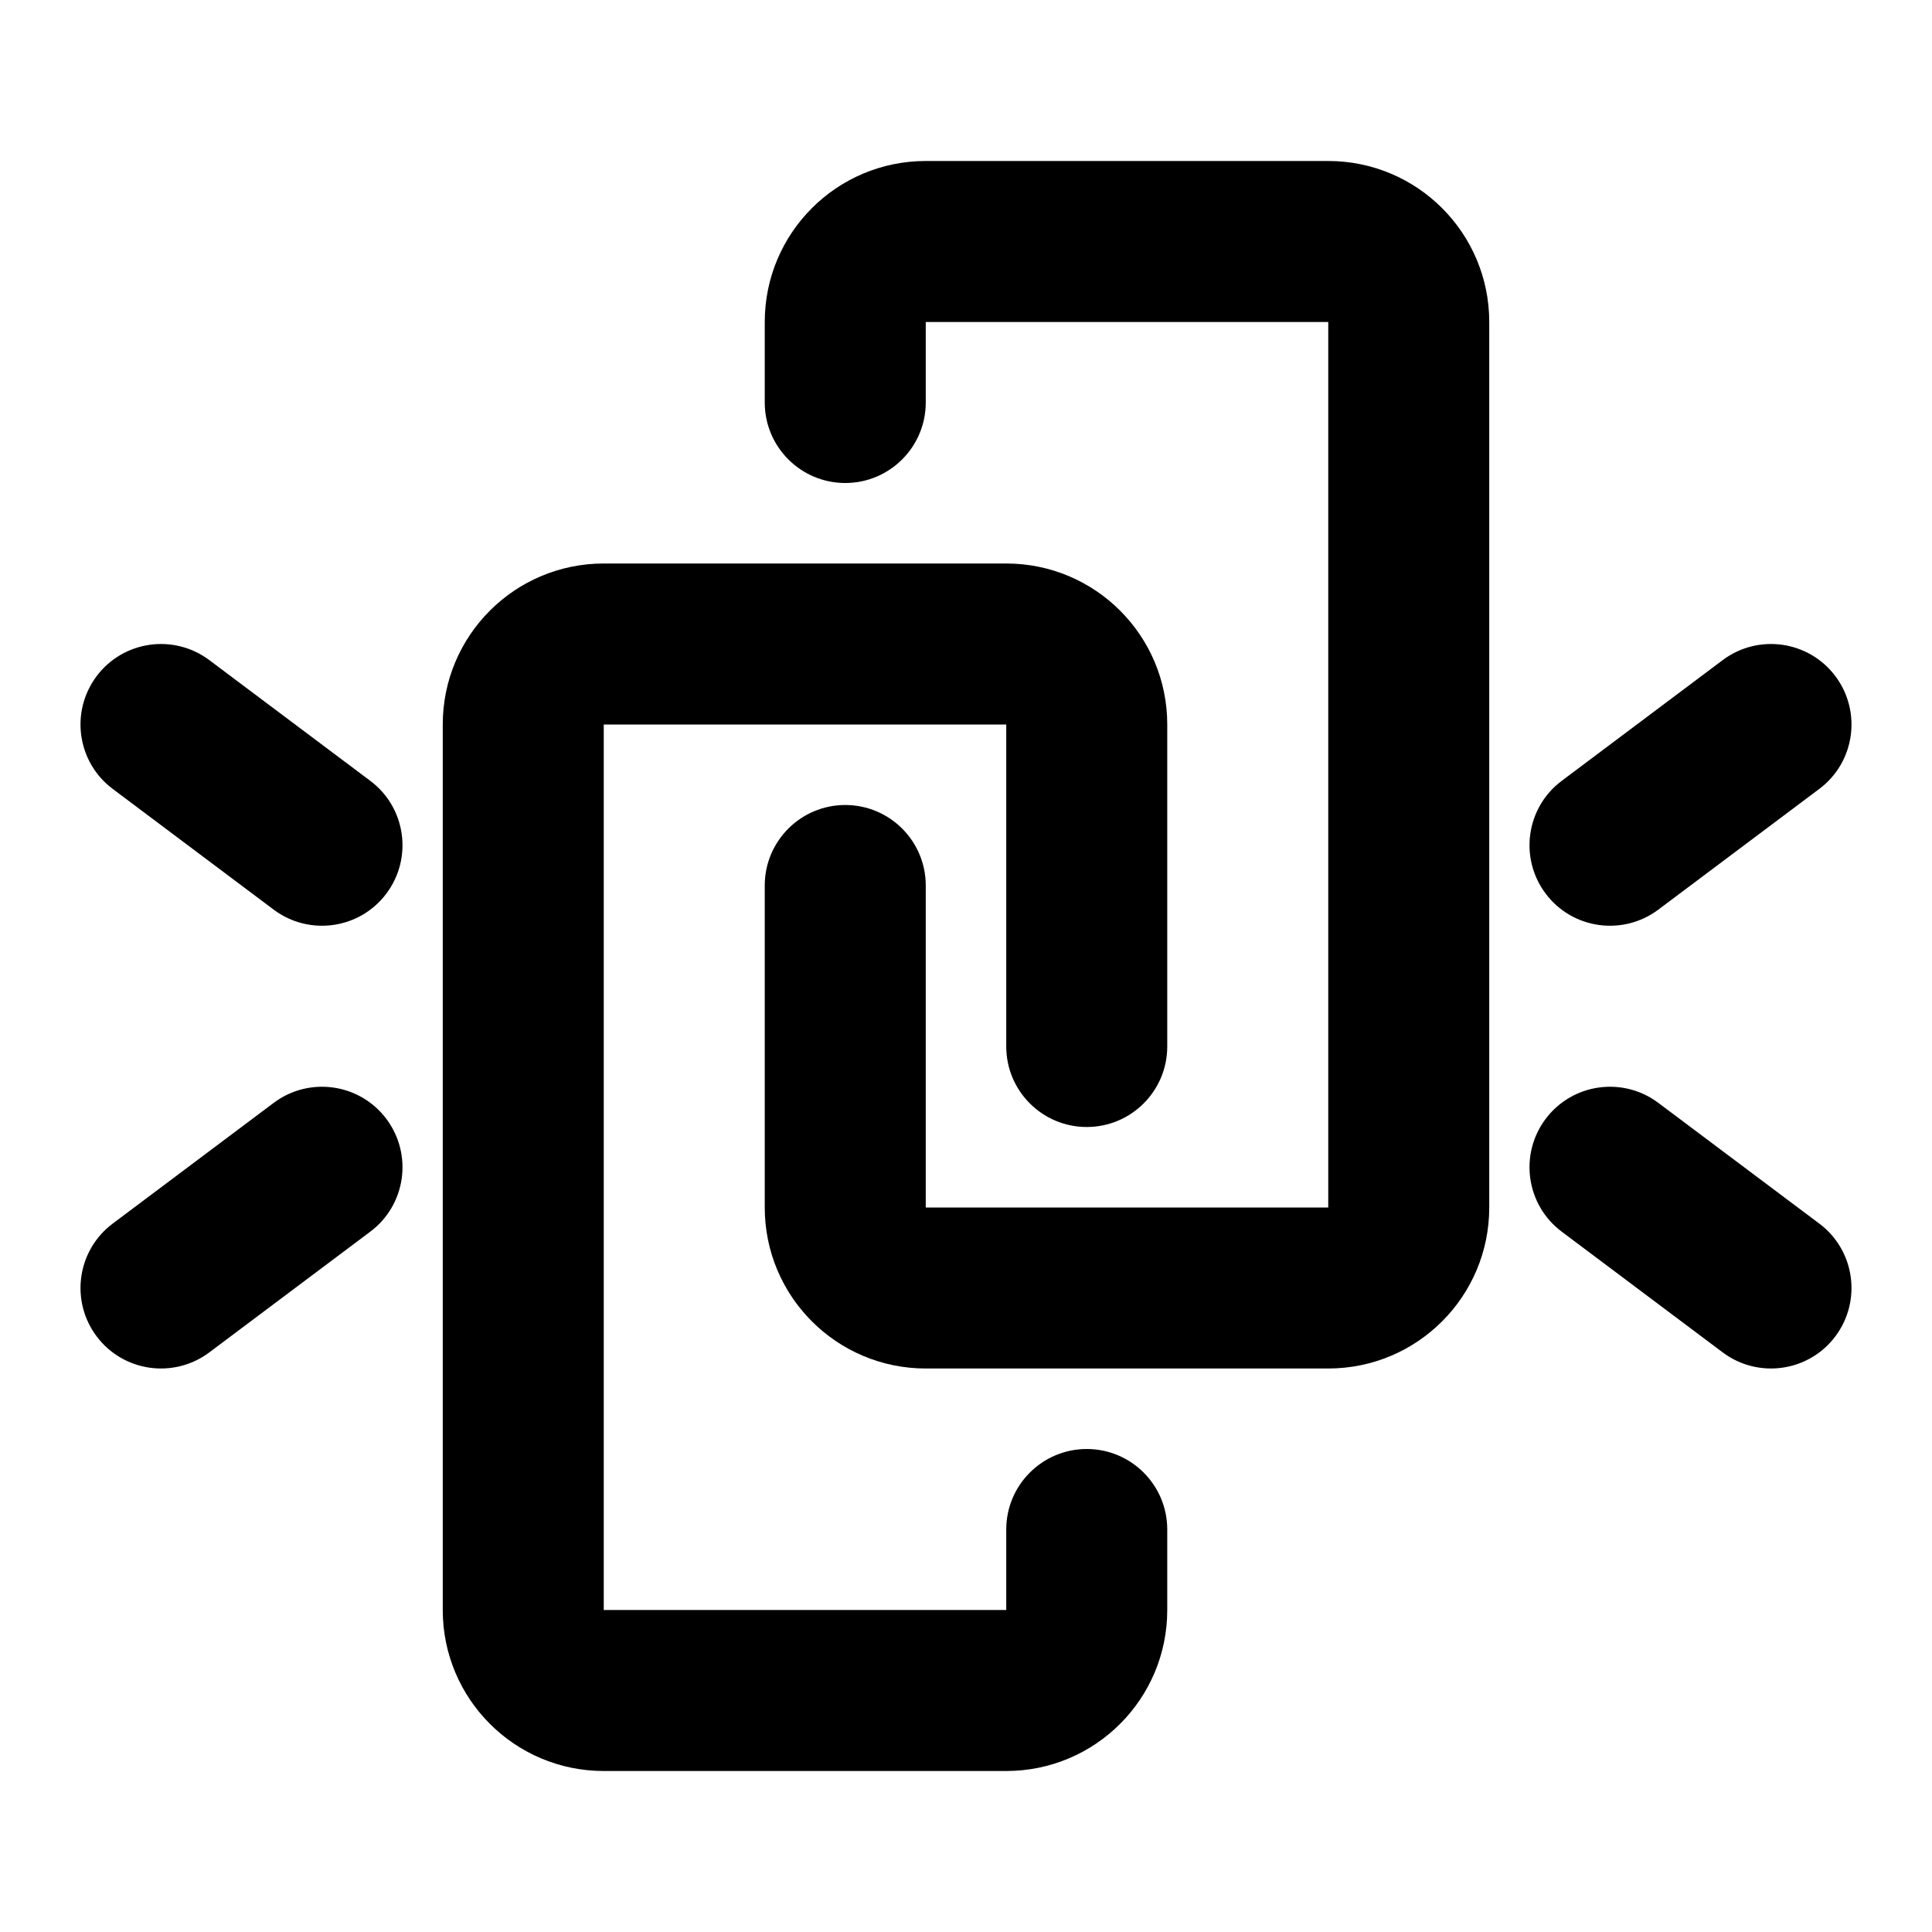 <svg width="24" height="24" viewBox="0 0 24 24" xmlns="http://www.w3.org/2000/svg">
    <path fill-rule="evenodd" clip-rule="evenodd" d="M9.5 4C9.5 2.895 10.395 2 11.5 2H16.5C17.605 2 18.5 2.895 18.5 4V15C18.5 16.105 17.605 17 16.5 17H11.5C10.395 17 9.5 16.105 9.5 15V11C9.5 10.448 9.948 10 10.5 10C11.052 10 11.5 10.448 11.5 11V15H16.5V4H11.5V5C11.5 5.552 11.052 6 10.5 6C9.948 6 9.5 5.552 9.5 5V4ZM5.5 9C5.5 7.895 6.395 7 7.5 7H12.5C13.605 7 14.5 7.895 14.5 9V13C14.5 13.552 14.052 14 13.5 14C12.948 14 12.5 13.552 12.5 13V9H7.5V20H12.5V19C12.5 18.448 12.948 18 13.5 18C14.052 18 14.5 18.448 14.5 19V20C14.5 21.105 13.605 22 12.5 22H7.5C6.395 22 5.5 21.105 5.5 20V9Z"/>
    <path fill-rule="evenodd" clip-rule="evenodd" d="M22.8 8.4C23.131 8.842 23.042 9.469 22.6 9.8L20.6 11.3C20.158 11.631 19.531 11.542 19.2 11.1C18.869 10.658 18.958 10.031 19.4 9.7L21.4 8.2C21.842 7.869 22.469 7.958 22.8 8.4ZM19.2 13.9C19.531 13.458 20.158 13.369 20.6 13.7L22.6 15.2C23.042 15.531 23.131 16.158 22.8 16.6C22.469 17.042 21.842 17.131 21.4 16.8L19.4 15.3C18.958 14.969 18.869 14.342 19.2 13.9Z"/>
    <path fill-rule="evenodd" clip-rule="evenodd" d="M1.2 8.4C0.869 8.842 0.958 9.469 1.4 9.8L3.4 11.3C3.842 11.631 4.469 11.542 4.8 11.1C5.131 10.658 5.042 10.031 4.6 9.7L2.6 8.2C2.158 7.869 1.531 7.958 1.2 8.4ZM4.8 13.9C4.469 13.458 3.842 13.369 3.4 13.7L1.4 15.2C0.958 15.531 0.869 16.158 1.2 16.6C1.531 17.042 2.158 17.131 2.6 16.8L4.6 15.3C5.042 14.969 5.131 14.342 4.8 13.9Z"/>
</svg>
